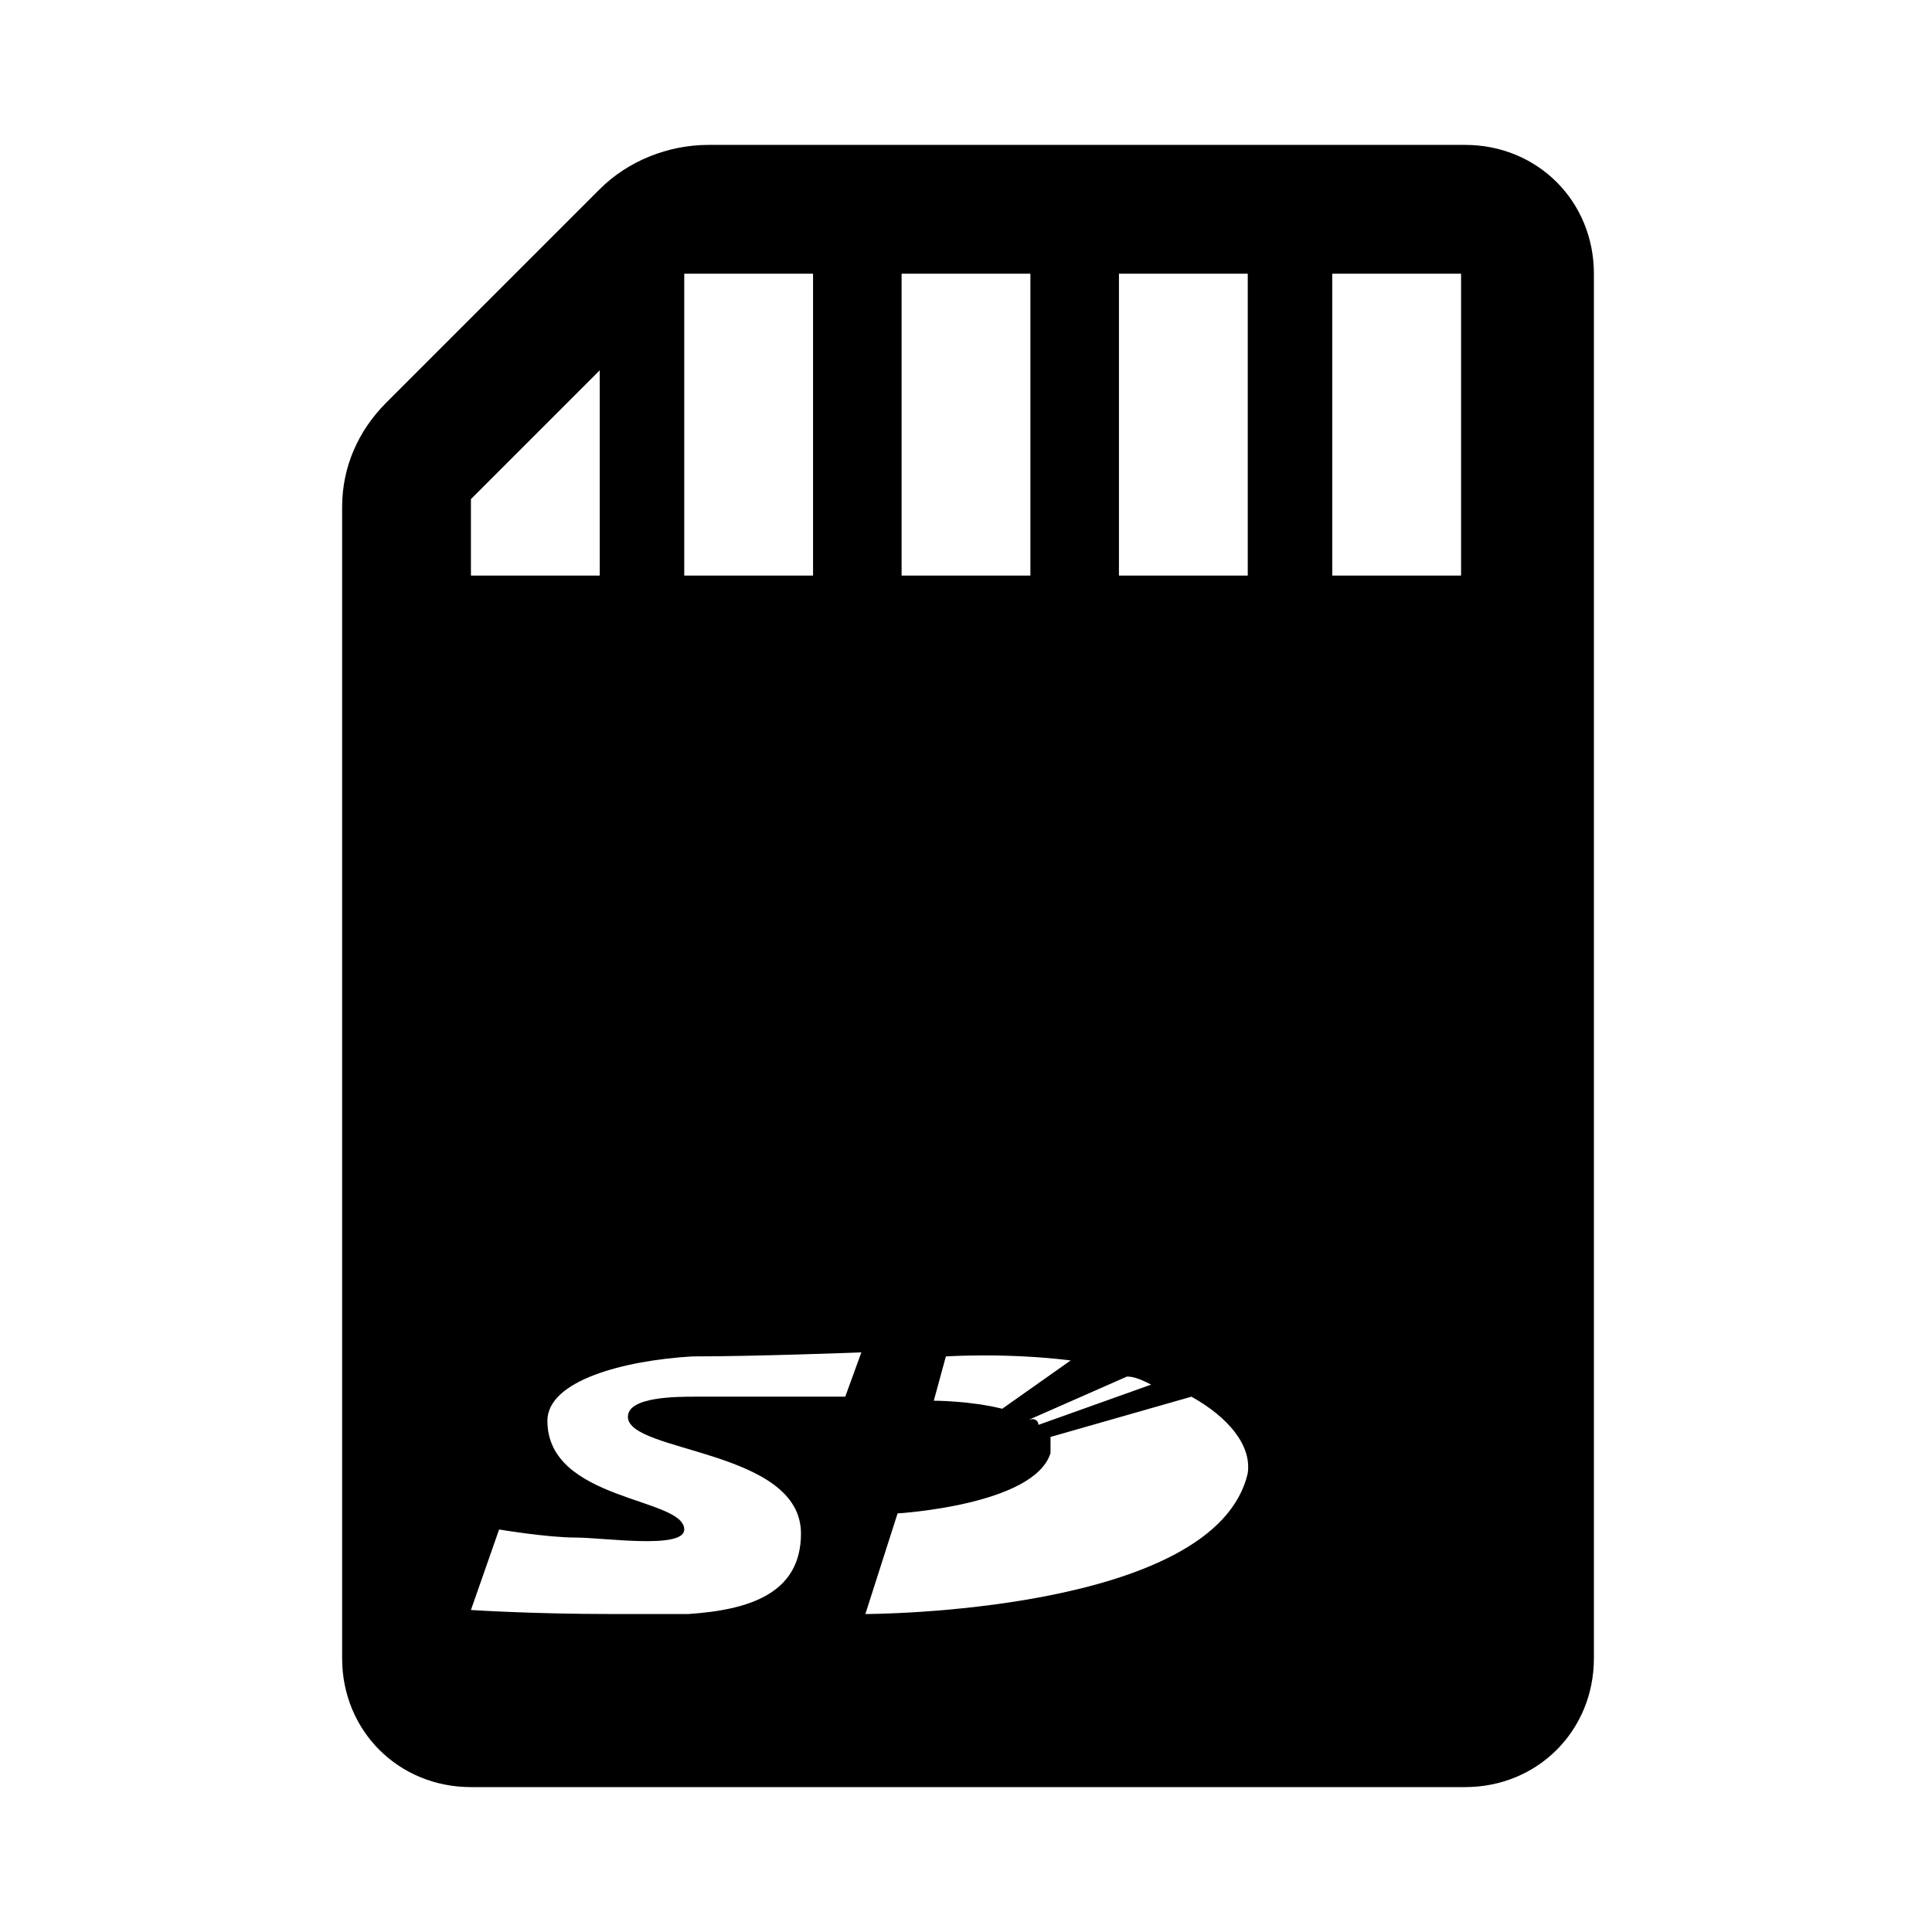 <?xml version="1.0" encoding="utf-8"?>
<!-- Generator: Adobe Illustrator 25.0.0, SVG Export Plug-In . SVG Version: 6.00 Build 0)  -->
<svg version="1.1" id="Fond" xmlns="http://www.w3.org/2000/svg" xmlns:xlink="http://www.w3.org/1999/xlink" x="0px" y="0px"
	 viewBox="0 0 48 48" style="enable-background:new 0 0 48 48;" xml:space="preserve">
<style type="text/css">
	.st0{fill:#fff;}
</style>
<rect x="0" y="0" width="300" height="100" stroke="transparent" stroke-width="1" fill="#000000" />

<g>
	<polygon class="st0" points="14.9,9.2 11.7,12.4 11.7,14.3 14.9,14.3 	"/>
	<rect x="17" y="6.8" class="st0" width="3.2" height="7.5"/>
	<rect x="22.4" y="6.8" class="st0" width="3.2" height="7.5"/>
	<path class="st0" d="M23.5,33.7l-0.3,1.1c0,0,0.9,0,1.7,0.2l1.7-1.2C25,33.6,23.5,33.7,23.5,33.7z"/>
	<rect x="27.8" y="6.8" class="st0" width="3.2" height="7.5"/>
	<path class="st0" d="M25.8,35.4l2.8-1c-0.2-0.1-0.4-0.2-0.6-0.2l-2.5,1.1C25.7,35.2,25.8,35.3,25.8,35.4z"/>
	<path class="st0" d="M42,0L4,0H6C0,0,0,0,0,0v48c0,0,0,0,0,0h48c0,0,0-0,0-0V6C48,0,48,0,48,0z M39.6,41.2
		c0,1.8-1.4,3.2-3.2,3.2H11.7c-1.8,0-3.2-1.4-3.2-3.2V12.6c0-1,0.4-1.9,1.1-2.6l5.3-5.3c0.7-0.7,1.7-1.1,2.7-1.1h18.8
		c1.8,0,3.2,1.4,3.2,3.2V41.2z"/>
	<rect x="33.1" y="6.8" class="st0" width="3.2" height="7.5"/>
	<path class="st0" d="M29.6,34.7l-3.5,1c0,0.2,0,0.3,0,0.4c-0.4,1.3-3.8,1.5-3.8,1.5l-0.8,2.5c0,0,8.7,0,9.5-3.5
		C31.1,35.9,30.5,35.2,29.6,34.7z"/>
	<path class="st0" d="M13.6,35.3c0,2,3.4,1.9,3.4,2.7c0,0.5-2,0.2-2.7,0.2c-0.7,0-1.9-0.2-1.9-0.2L11.7,40c0,0,1.5,0.1,3.5,0.1
		c0.6,0,1.3,0,1.9,0c1.5-0.1,2.8-0.5,2.8-2c0-2.1-4.3-2-4.3-2.9c0-0.5,1.2-0.5,1.7-0.5c0.4,0,3.7,0,3.7,0l0.4-1.1
		c0,0-2.6,0.1-4.2,0.1C15.5,33.8,13.6,34.3,13.6,35.3z"/>
</g>
</svg>
